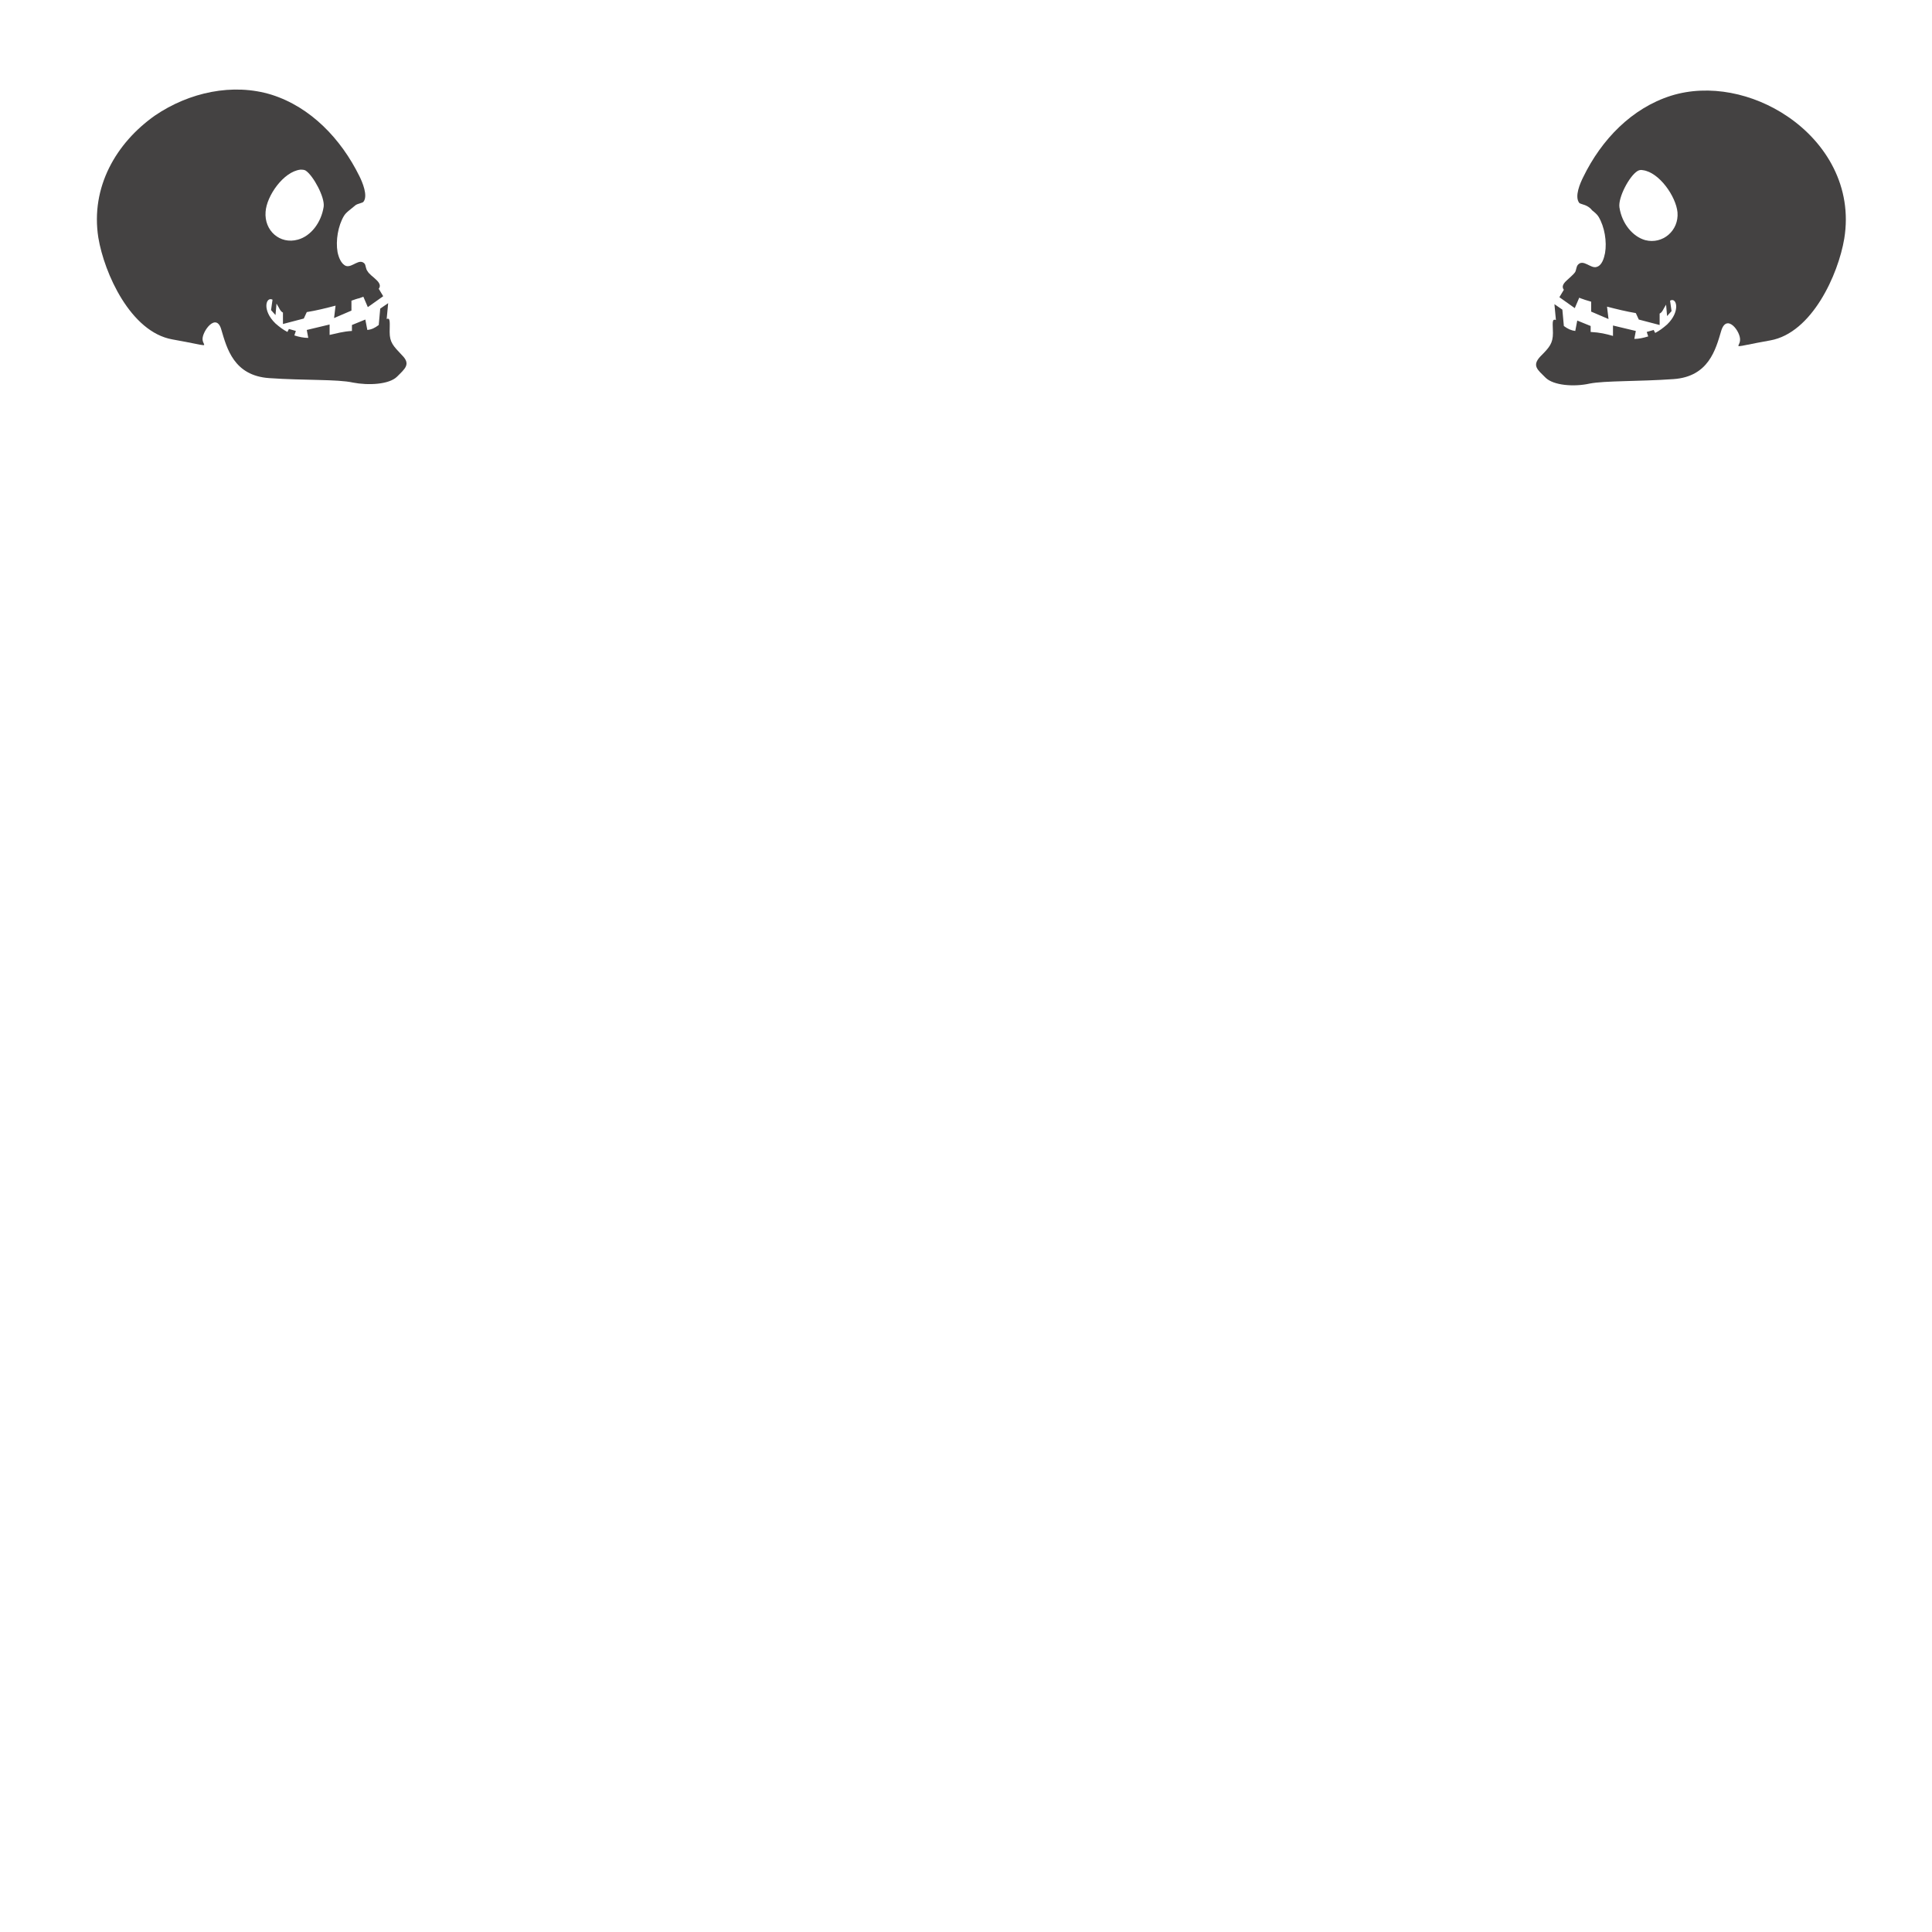 <?xml version="1.0" encoding="utf-8"?>
<svg id="master-artboard" viewBox="0 0 2400 2400" version="1.1" xmlns="http://www.w3.org/2000/svg" x="0px" y="0px" style="enable-background:new 0 0 2400 2400;" width="2400px" height="2400px">



<path d="M 1155.362 435.707" style="fill: rgb(0, 0, 0); fill-opacity: 1; stroke: rgb(0, 0, 0); stroke-opacity: 1; stroke-width: 0; paint-order: fill;"/><g transform="matrix(6.165, 0, 0, 6.165, -425.296, -1343.433)">
	<path fill="#444242" d="M429.2,241.4c-6.9-4.7-15.8-6.6-23.5-4.2c-7.9,2.5-14,8.8-17.7,16.4c-0.6,1.2-1.8,3.9-0.8,5.2&#10;&#9;&#9;c0.2,0.2,1.2,0.4,1.5,0.6c0.4,0.2,0.8,0.5,1.1,0.9c0.5,0.4,1,0.8,1.3,1.3c1.2,2,1.7,5,1.3,7.3c-0.2,1-0.6,2.5-1.7,2.8&#10;&#9;&#9;c-1.2,0.4-2.7-1.7-3.8-0.4c-0.3,0.4-0.3,1-0.5,1.4c-0.4,0.6-1.2,1.2-1.7,1.7c-0.9,0.8-1,1.4-0.6,1.9l-0.9,1.5l3.1,2.2l0.9-2.1&#10;&#9;&#9;c0.2,0.1,0.5,0.2,0.8,0.3c0.5,0.2,1,0.3,1.6,0.5v2l3.5,1.5l-0.3-2.5c1.9,0.5,4,1,5.8,1.3l0.6,1.3l4.2,1.1v-2.3&#10;&#9;&#9;c0.6-0.3,0.7-0.9,1.3-1.8l0.2,2.3l0.9-1l-0.3-2.1c1.3-0.8,2.2,2.1-0.6,4.8c-0.8,0.7-1.6,1.3-2.4,1.7l-0.3-0.6l-1.4,0.4l0.3,0.9&#10;&#9;&#9;c-1,0.3-1.9,0.5-2.8,0.5l0.3-1.6l-4.6-1.1v2.1c-1.4-0.4-2.6-0.7-4.5-0.8v-1.2l-2.7-1.1l-0.4,2.1c-0.8-0.1-1.5-0.4-2.3-1l-0.3-3.3&#10;&#9;&#9;l-1.6-1.1l0.3,3.2c-0.9-0.4-0.6,0.9-0.6,2.6c0,2.1-0.7,2.9-2.5,4.7c-1.8,1.9-0.6,2.7,1,4.3c1.6,1.6,5.8,1.9,8.9,1.2&#10;&#9;&#9;c3.1-0.6,9.8-0.4,16.9-0.9c7.1-0.5,8.5-6,9.6-9.7c1.1-3.7,4,0.2,3.8,1.9c-0.1,1.6-2.3,1.5,6.1,0c8.4-1.5,13.7-13.3,14.9-20.5&#10;&#9;&#9;C442.3,255.6,437,246.7,429.2,241.4z M400.5,266.3c-2.5-0.7-4.7-3.3-5.2-6.6c-0.3-2,2-6.3,3.6-7.3c0.3-0.2,0.7-0.3,1.1-0.2&#10;&#9;&#9;c3.3,0.4,6.7,5.3,7,8.5C407.3,264.4,404,267.2,400.5,266.3z" style="fill-opacity: 1;"/>
	<path fill="#444242" d="M88.8,265.8c1.2,7.2,6.5,19,14.9,20.5c8.4,1.5,6.2,1.6,6.1,0c-0.1-1.6,2.8-5.6,3.8-1.9&#10;&#9;&#9;c1.1,3.7,2.5,9.2,9.6,9.7c7.1,0.5,13.8,0.2,16.9,0.9c3.1,0.6,7.3,0.4,8.9-1.2c1.6-1.6,2.8-2.5,1-4.3c-1.8-1.9-2.5-2.6-2.5-4.7&#10;&#9;&#9;c0-1.7,0.2-3-0.6-2.6l0.3-3.2l-1.6,1.1l-0.3,3.3c-0.8,0.6-1.4,0.9-2.3,1l-0.4-2.1l-2.7,1.1v1.2c-1.8,0.1-3.1,0.5-4.5,0.8v-2.1&#10;&#9;&#9;l-4.6,1.1l0.3,1.6c-0.9,0-1.9-0.2-2.8-0.5l0.3-0.9l-1.4-0.4l-0.3,0.6c-0.8-0.4-1.6-1-2.4-1.7c-2.8-2.7-1.9-5.5-0.6-4.8l-0.3,2.1&#10;&#9;&#9;l0.9,1l0.2-2.3c0.6,0.9,0.7,1.5,1.3,1.8v2.3l4.2-1.1l0.6-1.3c1.9-0.3,3.9-0.8,5.8-1.3l-0.3,2.5l3.5-1.5v-2c0.6-0.2,1.1-0.4,1.6-0.5&#10;&#9;&#9;c0.3-0.1,0.5-0.2,0.8-0.3l0.9,2.1l3.1-2.2l-0.9-1.5c0.4-0.5,0.3-1.1-0.6-1.9c-0.5-0.5-1.3-1-1.7-1.7c-0.3-0.4-0.3-1-0.5-1.4&#10;&#9;&#9;c-1.1-1.3-2.5,0.8-3.8,0.4c-1-0.4-1.5-1.8-1.7-2.8c-0.4-2.3,0.1-5.3,1.3-7.3c0.3-0.5,0.8-0.9,1.3-1.3c0.4-0.3,0.7-0.6,1.1-0.9&#10;&#9;&#9;c0.3-0.2,1.3-0.4,1.5-0.6c1-1.2-0.2-4-0.8-5.2c-3.7-7.5-9.8-13.9-17.7-16.4c-7.8-2.4-16.6-0.5-23.5,4.2&#10;&#9;&#9;C92.4,246.7,87.2,255.6,88.8,265.8z M122.5,260.6c0.2-3.2,3.6-8.1,7-8.5c0.4,0,0.8,0,1.1,0.2c1.5,1,3.9,5.4,3.6,7.3&#10;&#9;&#9;c-0.5,3.2-2.6,5.9-5.2,6.6C125.4,267.2,122.2,264.4,122.5,260.6z" style="fill-opacity: 1;"/>
</g></svg>